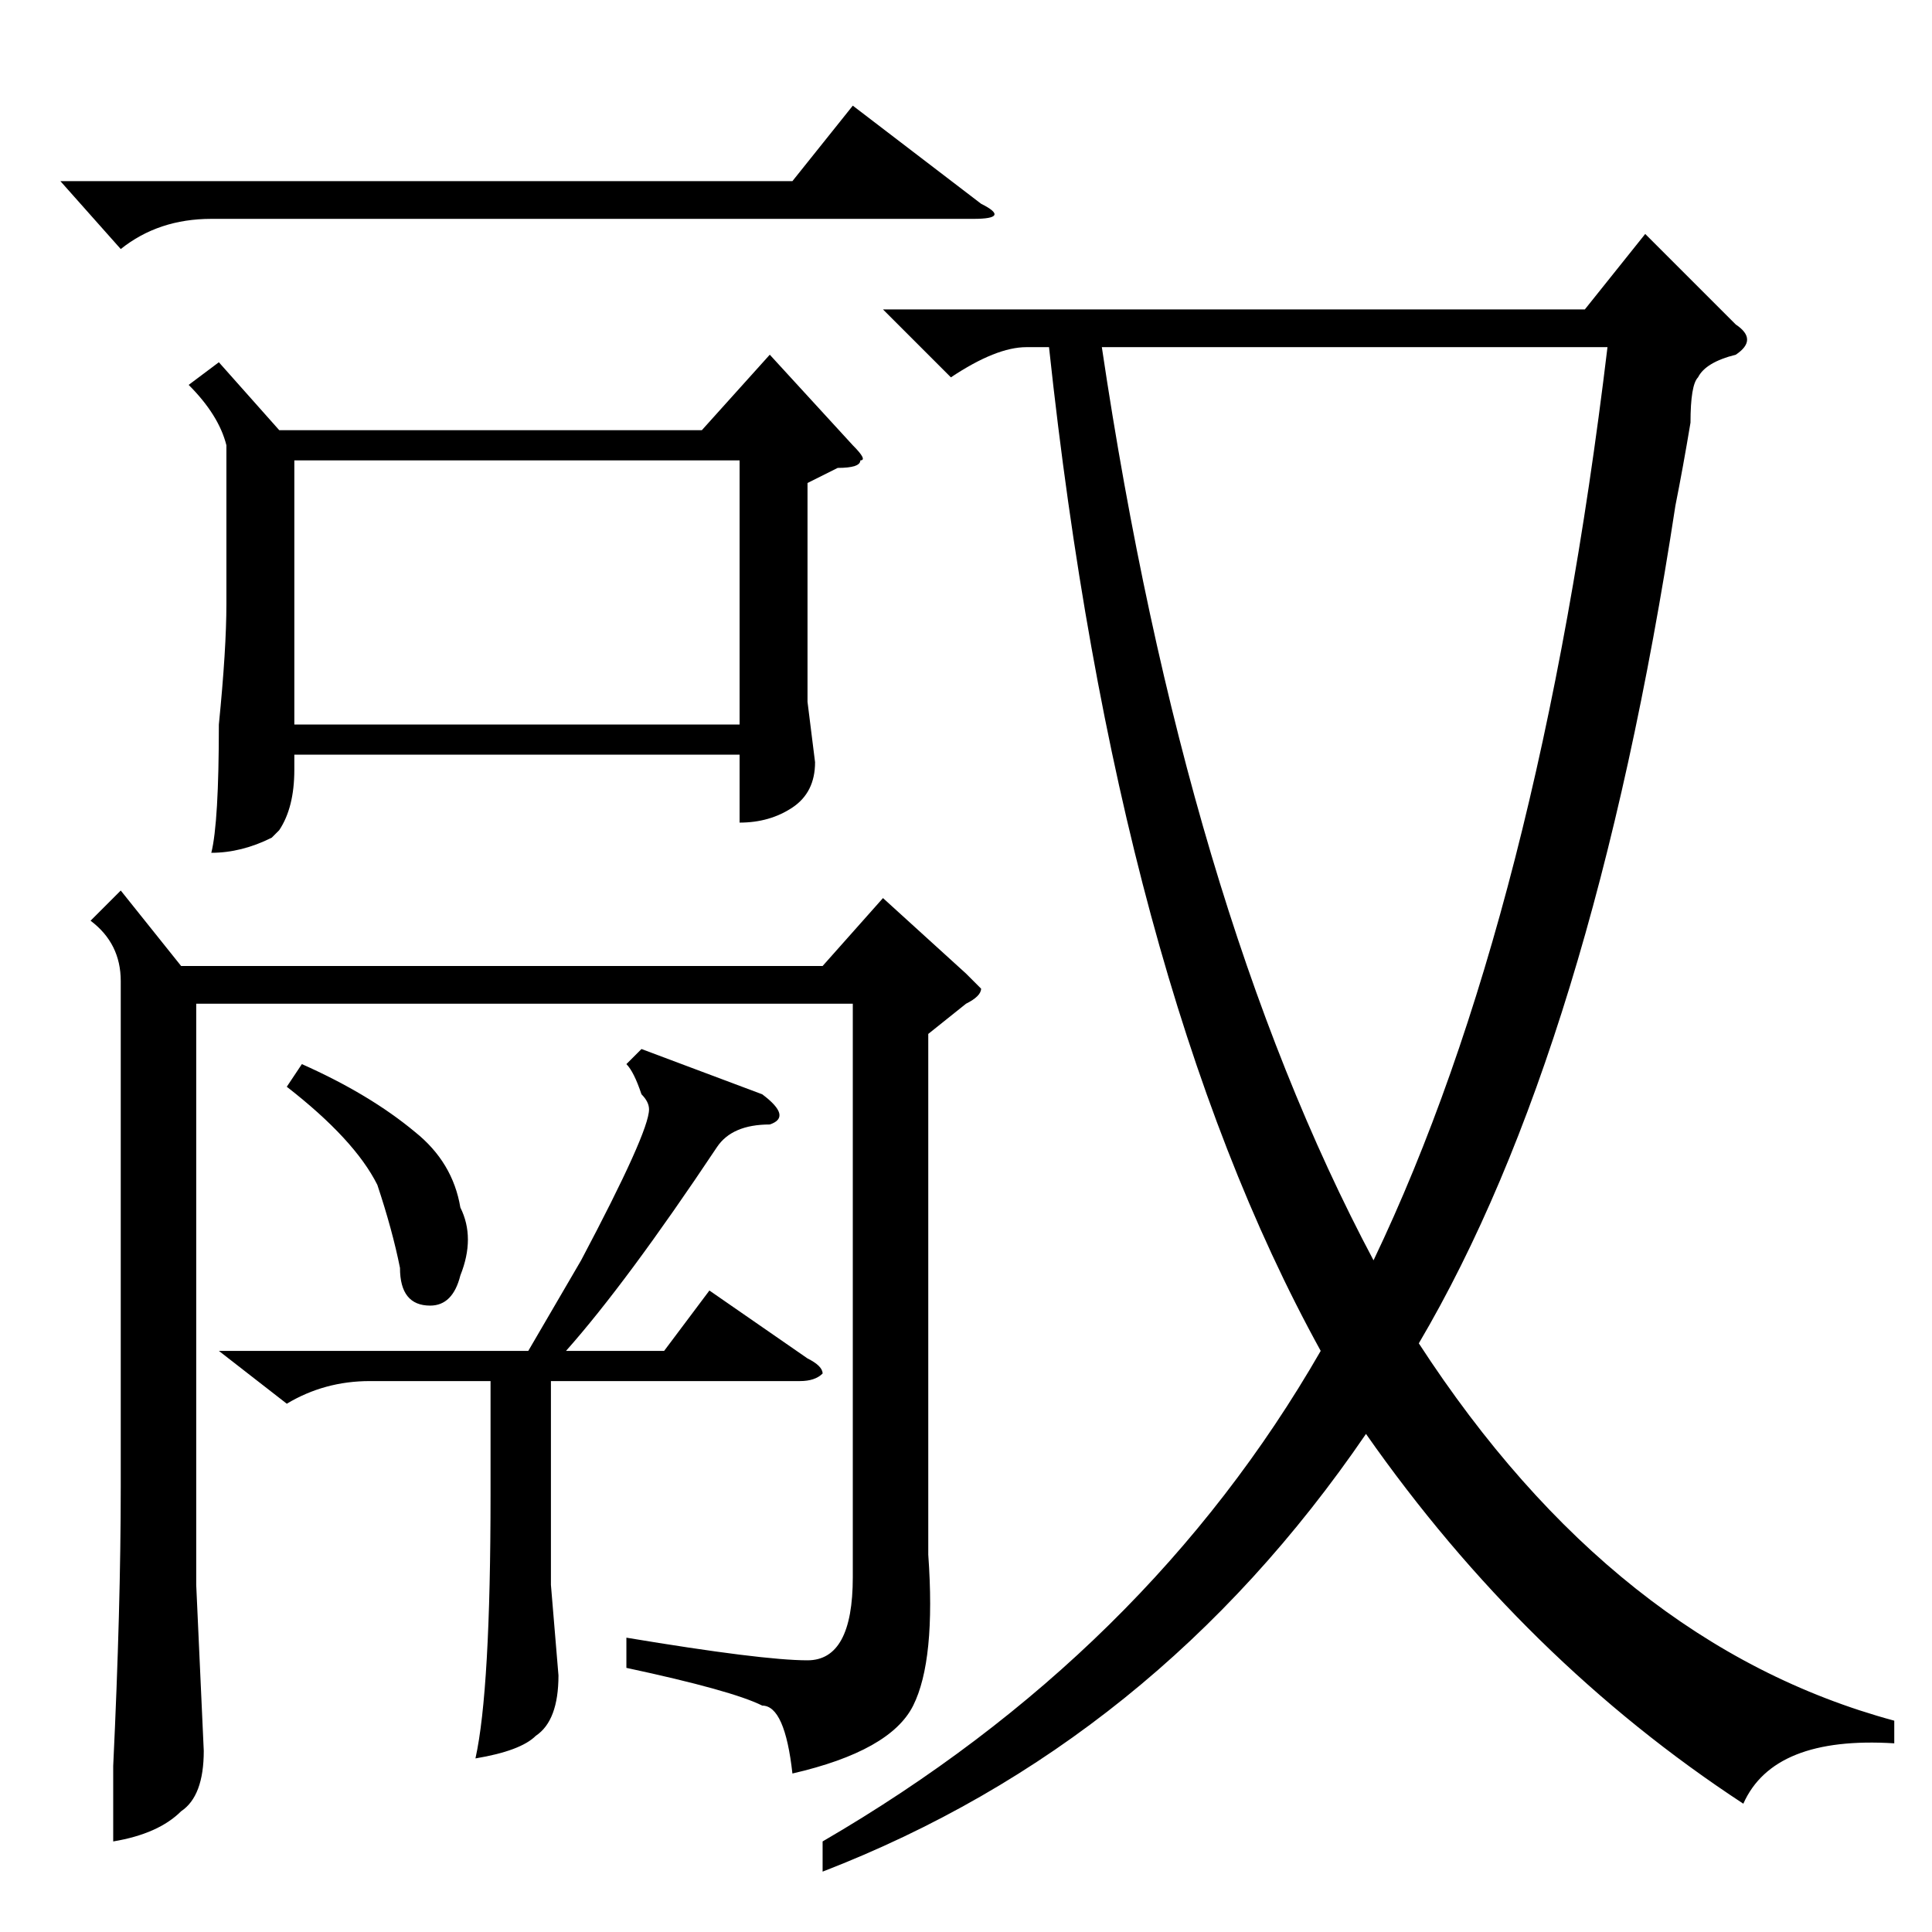 <?xml version="1.0" standalone="no"?>
<!DOCTYPE svg PUBLIC "-//W3C//DTD SVG 1.1//EN" "http://www.w3.org/Graphics/SVG/1.1/DTD/svg11.dtd" >
<svg xmlns="http://www.w3.org/2000/svg" xmlns:xlink="http://www.w3.org/1999/xlink" version="1.1" viewBox="0 -52 256 256">
  <g transform="matrix(1 0 0 -1 0 204)">
   <path fill="currentColor"
d="M251 28v-3q-16 1 -20 -8q-29 19 -50 49q-28 -41 -72 -58v4q43 25 66 65q-27 49 -36 133h-3q-4 0 -10 -4l-9 9h93l8 10l12 -12q3 -2 0 -4q-4 -1 -5 -3q-1 -1 -1 -6q-1 -6 -2 -11q-11 -72 -34 -111q26 -40 63 -50zM146 210q11 -74 36 -121q22 46 31 121h-67zM29 208l8 -9
h56l9 10l11 -12q2 -2 1 -2q0 -1 -3 -1l-4 -2v-29l1 -8q0 -4 -3 -6t-7 -2v9h-59v-2q0 -5 -2 -8l-1 -1q-4 -2 -8 -2q1 4 1 17q1 10 1 16v21q-1 4 -5 8zM16 138l8 -10h85l8 9l11 -10l2 -2q0 -1 -2 -2l-5 -4v-69q1 -14 -2 -20t-16 -9q-1 9 -4 9q-4 2 -18 5v4q18 -3 24 -3t6 11
v76h-87v-77l1 -22q0 -6 -3 -8q-3 -3 -9 -4v10q1 21 1 37v67q0 5 -4 8zM98 195h-59v-35h59v35zM29 77h41l7 12q9 17 9 20q0 1 -1 2q-1 3 -2 4l2 2l16 -6q4 -3 1 -4q-5 0 -7 -3q-12 -18 -20 -27h13l6 8l13 -9q2 -1 2 -2q-1 -1 -3 -1h-33v-27l1 -12q0 -6 -3 -8q-2 -2 -8 -3
q2 9 2 35v15h-16q-6 0 -11 -3zM8 232h97l8 10l17 -13q4 -2 -1 -2h-101q-7 0 -12 -4zM38 112l2 3q9 -4 15 -9q5 -4 6 -10q2 -4 0 -9q-1 -4 -4 -4q-4 0 -4 5q-1 5 -3 11q-3 6 -12 13z" />
  </g>

</svg>

